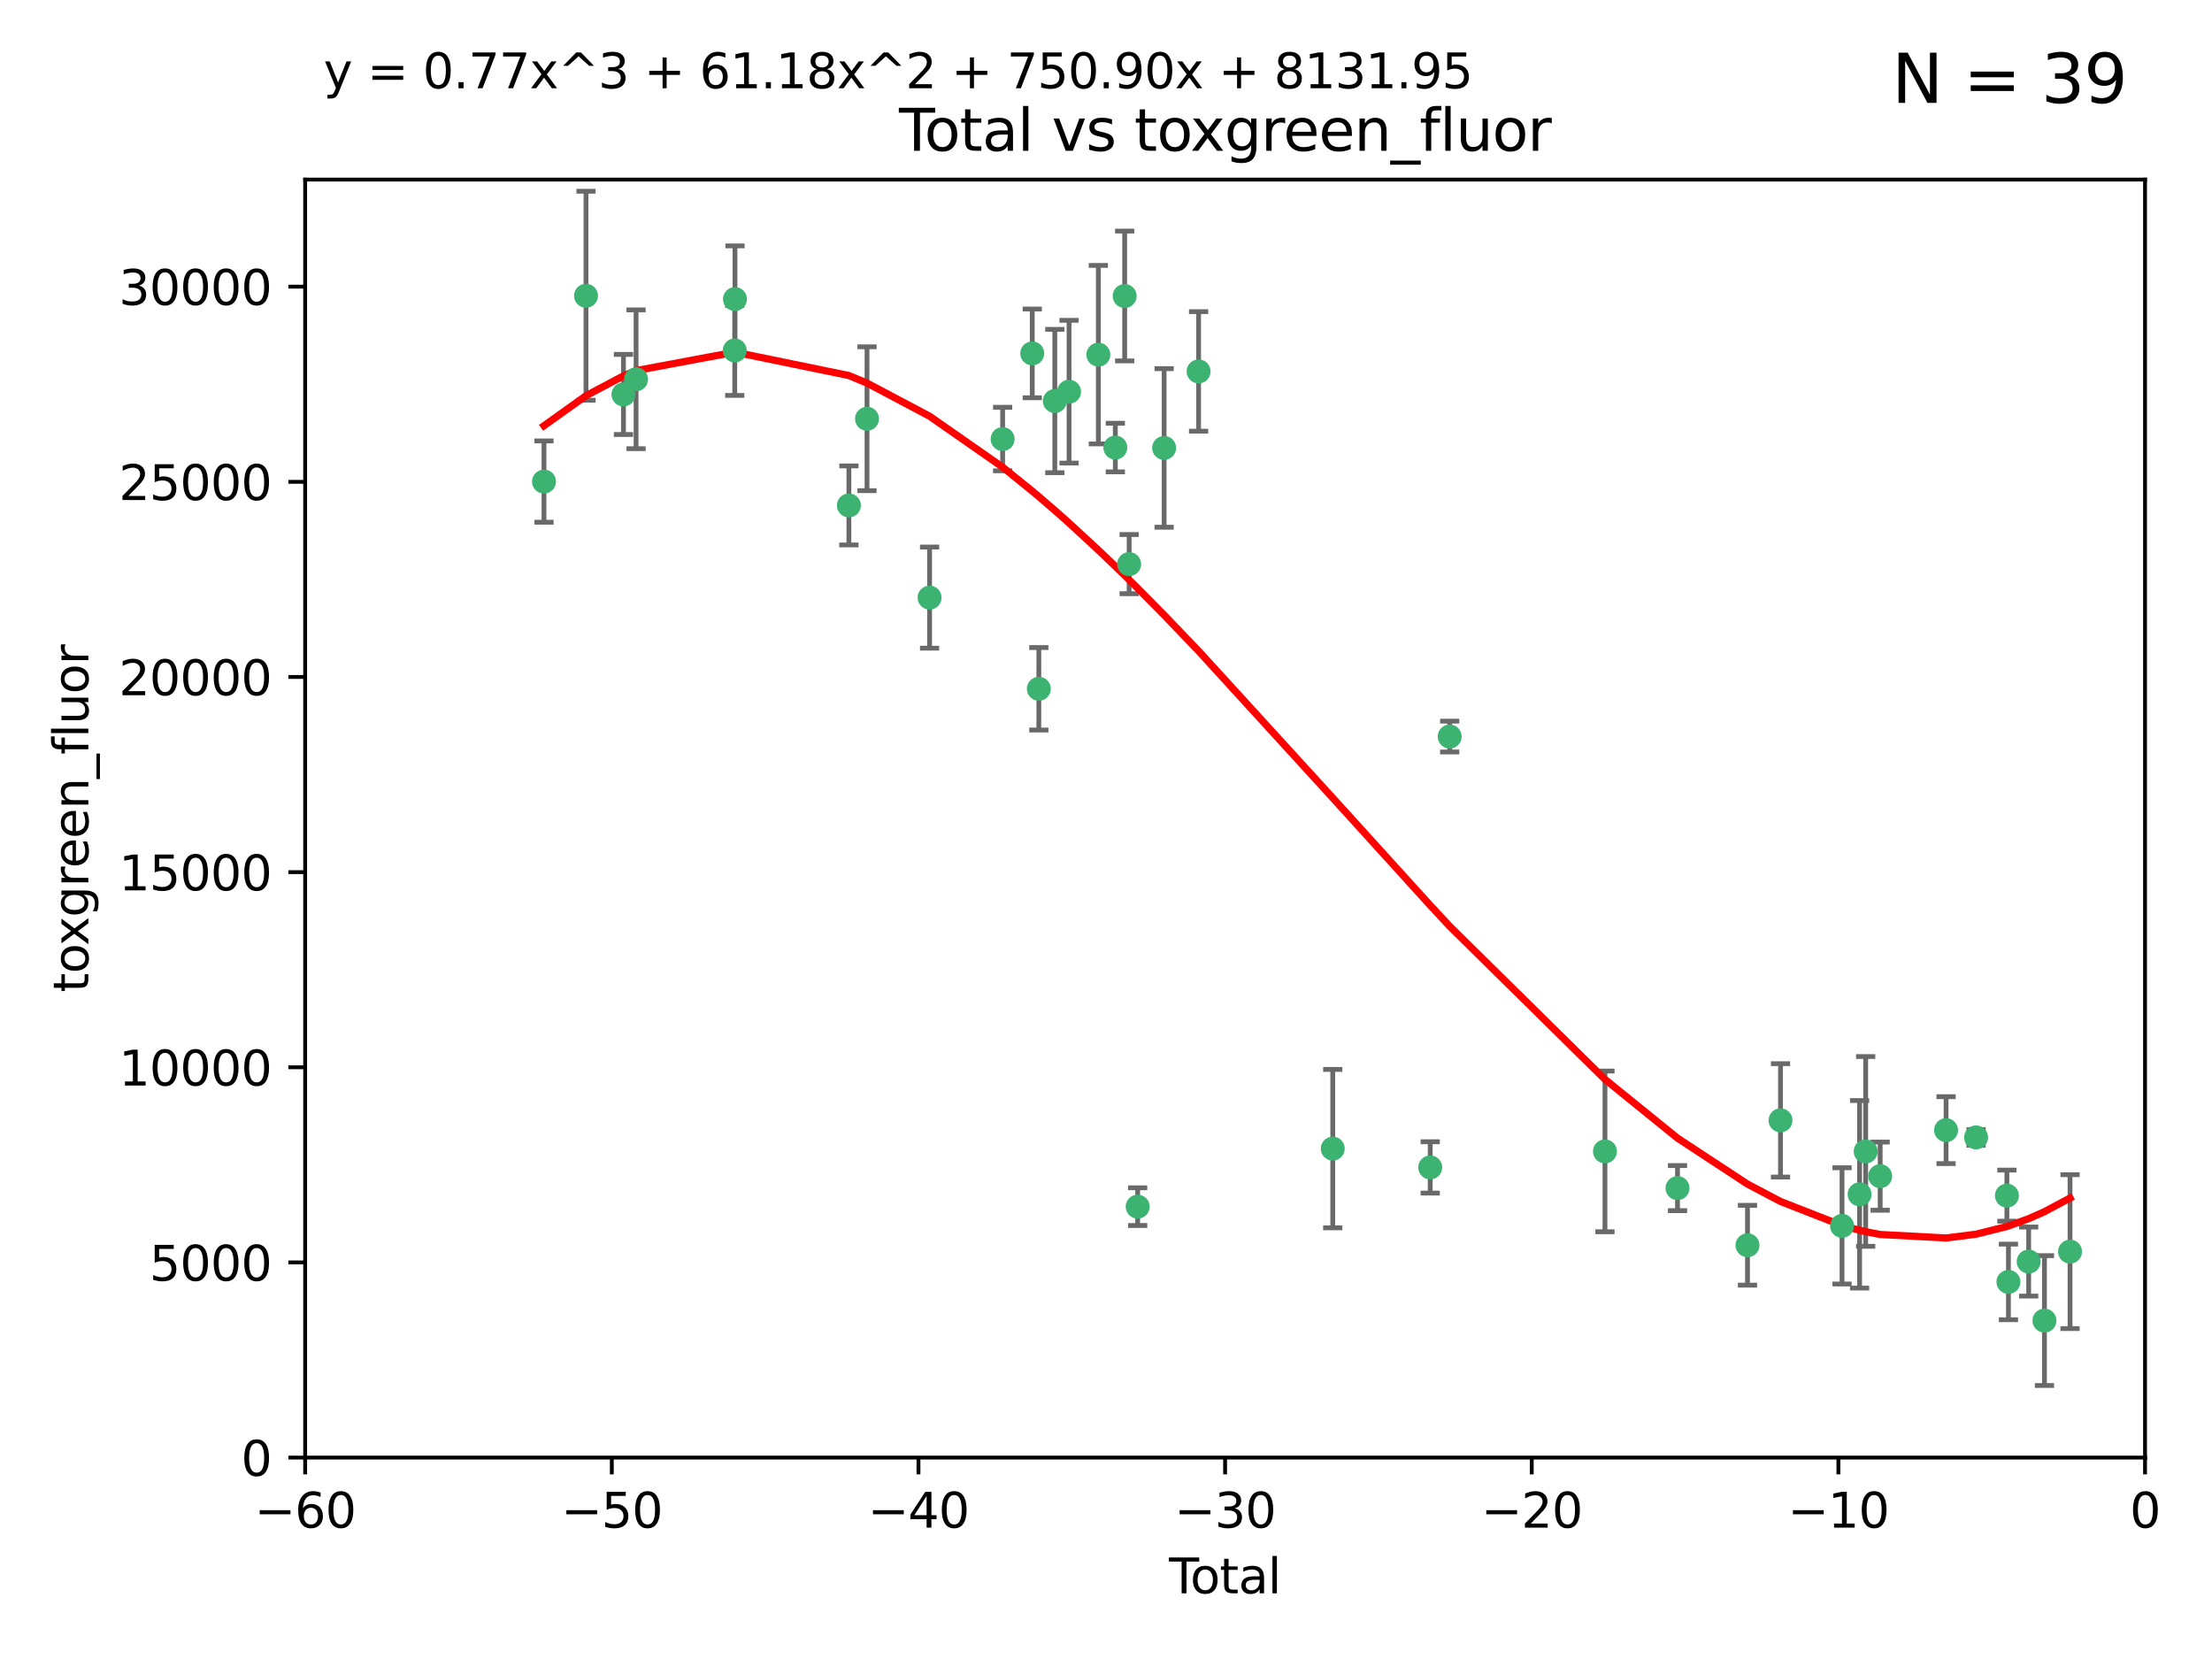 <?xml version="1.0" encoding="utf-8" standalone="no"?>
<!DOCTYPE svg PUBLIC "-//W3C//DTD SVG 1.1//EN"
  "http://www.w3.org/Graphics/SVG/1.1/DTD/svg11.dtd">
<svg xmlns:xlink="http://www.w3.org/1999/xlink" width="460.8pt" height="345.6pt" viewBox="0 0 460.8 345.6" xmlns="http://www.w3.org/2000/svg" version="1.1">
 <defs>
  <style type="text/css">*{stroke-linejoin: round; stroke-linecap: butt}</style>
 </defs>
 <g id="figure_1">
  <g id="patch_1">
   <path d="M 0 345.6 
L 460.8 345.6 
L 460.8 0 
L 0 0 
z
" style="fill: #ffffff"/>
  </g>
  <g id="axes_1">
   <g id="patch_2">
    <path d="M 63.571 303.64 
L 446.85 303.64 
L 446.85 37.411 
L 63.571 37.411 
z
" style="fill: #ffffff"/>
   </g>
   <g id="PathCollection_1">
    <defs>
     <path id="m81f02b45db" d="M 0 1.118 
C 0.297 1.118 0.581 1 0.791 0.791 
C 1 0.581 1.118 0.297 1.118 0 
C 1.118 -0.297 1 -0.581 0.791 -0.791 
C 0.581 -1 0.297 -1.118 0 -1.118 
C -0.297 -1.118 -0.581 -1 -0.791 -0.791 
C -1 -0.581 -1.118 -0.297 -1.118 0 
C -1.118 0.297 -1 0.581 -0.791 0.791 
C -0.581 1 -0.297 1.118 0 1.118 
z
" style="stroke: #3cb371"/>
    </defs>
    <g clip-path="url(#p4274ecc09b)">
     <use xlink:href="#m81f02b45db" x="113.324" y="100.319" style="fill: #3cb371; stroke: #3cb371"/>
     <use xlink:href="#m81f02b45db" x="122.075" y="61.614" style="fill: #3cb371; stroke: #3cb371"/>
     <use xlink:href="#m81f02b45db" x="129.877" y="82.171" style="fill: #3cb371; stroke: #3cb371"/>
     <use xlink:href="#m81f02b45db" x="132.505" y="79.013" style="fill: #3cb371; stroke: #3cb371"/>
     <use xlink:href="#m81f02b45db" x="153.06" y="73.004" style="fill: #3cb371; stroke: #3cb371"/>
     <use xlink:href="#m81f02b45db" x="153.109" y="62.3" style="fill: #3cb371; stroke: #3cb371"/>
     <use xlink:href="#m81f02b45db" x="176.84" y="105.288" style="fill: #3cb371; stroke: #3cb371"/>
     <use xlink:href="#m81f02b45db" x="180.613" y="87.233" style="fill: #3cb371; stroke: #3cb371"/>
     <use xlink:href="#m81f02b45db" x="193.65" y="124.496" style="fill: #3cb371; stroke: #3cb371"/>
     <use xlink:href="#m81f02b45db" x="208.867" y="91.463" style="fill: #3cb371; stroke: #3cb371"/>
     <use xlink:href="#m81f02b45db" x="215.034" y="73.617" style="fill: #3cb371; stroke: #3cb371"/>
     <use xlink:href="#m81f02b45db" x="216.408" y="143.488" style="fill: #3cb371; stroke: #3cb371"/>
     <use xlink:href="#m81f02b45db" x="219.736" y="83.54" style="fill: #3cb371; stroke: #3cb371"/>
     <use xlink:href="#m81f02b45db" x="222.705" y="81.601" style="fill: #3cb371; stroke: #3cb371"/>
     <use xlink:href="#m81f02b45db" x="228.807" y="73.883" style="fill: #3cb371; stroke: #3cb371"/>
     <use xlink:href="#m81f02b45db" x="232.345" y="93.237" style="fill: #3cb371; stroke: #3cb371"/>
     <use xlink:href="#m81f02b45db" x="234.291" y="61.664" style="fill: #3cb371; stroke: #3cb371"/>
     <use xlink:href="#m81f02b45db" x="235.222" y="117.515" style="fill: #3cb371; stroke: #3cb371"/>
     <use xlink:href="#m81f02b45db" x="236.998" y="251.367" style="fill: #3cb371; stroke: #3cb371"/>
     <use xlink:href="#m81f02b45db" x="242.509" y="93.316" style="fill: #3cb371; stroke: #3cb371"/>
     <use xlink:href="#m81f02b45db" x="249.689" y="77.373" style="fill: #3cb371; stroke: #3cb371"/>
     <use xlink:href="#m81f02b45db" x="277.635" y="239.279" style="fill: #3cb371; stroke: #3cb371"/>
     <use xlink:href="#m81f02b45db" x="297.94" y="243.195" style="fill: #3cb371; stroke: #3cb371"/>
     <use xlink:href="#m81f02b45db" x="301.998" y="153.437" style="fill: #3cb371; stroke: #3cb371"/>
     <use xlink:href="#m81f02b45db" x="334.342" y="239.858" style="fill: #3cb371; stroke: #3cb371"/>
     <use xlink:href="#m81f02b45db" x="349.456" y="247.505" style="fill: #3cb371; stroke: #3cb371"/>
     <use xlink:href="#m81f02b45db" x="364.037" y="259.404" style="fill: #3cb371; stroke: #3cb371"/>
     <use xlink:href="#m81f02b45db" x="370.913" y="233.39" style="fill: #3cb371; stroke: #3cb371"/>
     <use xlink:href="#m81f02b45db" x="383.73" y="255.371" style="fill: #3cb371; stroke: #3cb371"/>
     <use xlink:href="#m81f02b45db" x="387.387" y="248.797" style="fill: #3cb371; stroke: #3cb371"/>
     <use xlink:href="#m81f02b45db" x="388.656" y="239.862" style="fill: #3cb371; stroke: #3cb371"/>
     <use xlink:href="#m81f02b45db" x="391.674" y="245.014" style="fill: #3cb371; stroke: #3cb371"/>
     <use xlink:href="#m81f02b45db" x="405.4" y="235.431" style="fill: #3cb371; stroke: #3cb371"/>
     <use xlink:href="#m81f02b45db" x="411.653" y="236.943" style="fill: #3cb371; stroke: #3cb371"/>
     <use xlink:href="#m81f02b45db" x="418.073" y="249.072" style="fill: #3cb371; stroke: #3cb371"/>
     <use xlink:href="#m81f02b45db" x="418.393" y="267.05" style="fill: #3cb371; stroke: #3cb371"/>
     <use xlink:href="#m81f02b45db" x="422.61" y="262.805" style="fill: #3cb371; stroke: #3cb371"/>
     <use xlink:href="#m81f02b45db" x="425.895" y="275.102" style="fill: #3cb371; stroke: #3cb371"/>
     <use xlink:href="#m81f02b45db" x="431.226" y="260.738" style="fill: #3cb371; stroke: #3cb371"/>
    </g>
   </g>
   <g id="matplotlib.axis_1">
    <g id="xtick_1">
     <g id="line2d_1">
      <defs>
       <path id="mc0eb355a80" d="M 0 0 
L 0 3.5 
" style="stroke: #000000; stroke-width: 0.8"/>
      </defs>
      <g>
       <use xlink:href="#mc0eb355a80" x="63.571" y="303.64" style="stroke: #000000; stroke-width: 0.8"/>
      </g>
     </g>
     <g id="text_1">
      <!-- −60 -->
      <g transform="translate(53.019 318.238)scale(0.1 -0.1)">
       <defs>
        <path id="DejaVuSans-2212" d="M 678 2272 
L 4684 2272 
L 4684 1741 
L 678 1741 
L 678 2272 
z
" transform="scale(0.016)"/>
        <path id="DejaVuSans-36" d="M 2113 2584 
Q 1688 2584 1439 2293 
Q 1191 2003 1191 1497 
Q 1191 994 1439 701 
Q 1688 409 2113 409 
Q 2538 409 2786 701 
Q 3034 994 3034 1497 
Q 3034 2003 2786 2293 
Q 2538 2584 2113 2584 
z
M 3366 4563 
L 3366 3988 
Q 3128 4100 2886 4159 
Q 2644 4219 2406 4219 
Q 1781 4219 1451 3797 
Q 1122 3375 1075 2522 
Q 1259 2794 1537 2939 
Q 1816 3084 2150 3084 
Q 2853 3084 3261 2657 
Q 3669 2231 3669 1497 
Q 3669 778 3244 343 
Q 2819 -91 2113 -91 
Q 1303 -91 875 529 
Q 447 1150 447 2328 
Q 447 3434 972 4092 
Q 1497 4750 2381 4750 
Q 2619 4750 2861 4703 
Q 3103 4656 3366 4563 
z
" transform="scale(0.016)"/>
        <path id="DejaVuSans-30" d="M 2034 4250 
Q 1547 4250 1301 3770 
Q 1056 3291 1056 2328 
Q 1056 1369 1301 889 
Q 1547 409 2034 409 
Q 2525 409 2770 889 
Q 3016 1369 3016 2328 
Q 3016 3291 2770 3770 
Q 2525 4250 2034 4250 
z
M 2034 4750 
Q 2819 4750 3233 4129 
Q 3647 3509 3647 2328 
Q 3647 1150 3233 529 
Q 2819 -91 2034 -91 
Q 1250 -91 836 529 
Q 422 1150 422 2328 
Q 422 3509 836 4129 
Q 1250 4750 2034 4750 
z
" transform="scale(0.016)"/>
       </defs>
       <use xlink:href="#DejaVuSans-2212"/>
       <use xlink:href="#DejaVuSans-36" x="83.789"/>
       <use xlink:href="#DejaVuSans-30" x="147.412"/>
      </g>
     </g>
    </g>
    <g id="xtick_2">
     <g id="line2d_2">
      <g>
       <use xlink:href="#mc0eb355a80" x="127.451" y="303.64" style="stroke: #000000; stroke-width: 0.8"/>
      </g>
     </g>
     <g id="text_2">
      <!-- −50 -->
      <g transform="translate(116.899 318.238)scale(0.1 -0.1)">
       <defs>
        <path id="DejaVuSans-35" d="M 691 4666 
L 3169 4666 
L 3169 4134 
L 1269 4134 
L 1269 2991 
Q 1406 3038 1543 3061 
Q 1681 3084 1819 3084 
Q 2600 3084 3056 2656 
Q 3513 2228 3513 1497 
Q 3513 744 3044 326 
Q 2575 -91 1722 -91 
Q 1428 -91 1123 -41 
Q 819 9 494 109 
L 494 744 
Q 775 591 1075 516 
Q 1375 441 1709 441 
Q 2250 441 2565 725 
Q 2881 1009 2881 1497 
Q 2881 1984 2565 2268 
Q 2250 2553 1709 2553 
Q 1456 2553 1204 2497 
Q 953 2441 691 2322 
L 691 4666 
z
" transform="scale(0.016)"/>
       </defs>
       <use xlink:href="#DejaVuSans-2212"/>
       <use xlink:href="#DejaVuSans-35" x="83.789"/>
       <use xlink:href="#DejaVuSans-30" x="147.412"/>
      </g>
     </g>
    </g>
    <g id="xtick_3">
     <g id="line2d_3">
      <g>
       <use xlink:href="#mc0eb355a80" x="191.331" y="303.64" style="stroke: #000000; stroke-width: 0.8"/>
      </g>
     </g>
     <g id="text_3">
      <!-- −40 -->
      <g transform="translate(180.778 318.238)scale(0.1 -0.1)">
       <defs>
        <path id="DejaVuSans-34" d="M 2419 4116 
L 825 1625 
L 2419 1625 
L 2419 4116 
z
M 2253 4666 
L 3047 4666 
L 3047 1625 
L 3713 1625 
L 3713 1100 
L 3047 1100 
L 3047 0 
L 2419 0 
L 2419 1100 
L 313 1100 
L 313 1709 
L 2253 4666 
z
" transform="scale(0.016)"/>
       </defs>
       <use xlink:href="#DejaVuSans-2212"/>
       <use xlink:href="#DejaVuSans-34" x="83.789"/>
       <use xlink:href="#DejaVuSans-30" x="147.412"/>
      </g>
     </g>
    </g>
    <g id="xtick_4">
     <g id="line2d_4">
      <g>
       <use xlink:href="#mc0eb355a80" x="255.211" y="303.64" style="stroke: #000000; stroke-width: 0.8"/>
      </g>
     </g>
     <g id="text_4">
      <!-- −30 -->
      <g transform="translate(244.658 318.238)scale(0.1 -0.1)">
       <defs>
        <path id="DejaVuSans-33" d="M 2597 2516 
Q 3050 2419 3304 2112 
Q 3559 1806 3559 1356 
Q 3559 666 3084 287 
Q 2609 -91 1734 -91 
Q 1441 -91 1130 -33 
Q 819 25 488 141 
L 488 750 
Q 750 597 1062 519 
Q 1375 441 1716 441 
Q 2309 441 2620 675 
Q 2931 909 2931 1356 
Q 2931 1769 2642 2001 
Q 2353 2234 1838 2234 
L 1294 2234 
L 1294 2753 
L 1863 2753 
Q 2328 2753 2575 2939 
Q 2822 3125 2822 3475 
Q 2822 3834 2567 4026 
Q 2313 4219 1838 4219 
Q 1578 4219 1281 4162 
Q 984 4106 628 3988 
L 628 4550 
Q 988 4650 1302 4700 
Q 1616 4750 1894 4750 
Q 2613 4750 3031 4423 
Q 3450 4097 3450 3541 
Q 3450 3153 3228 2886 
Q 3006 2619 2597 2516 
z
" transform="scale(0.016)"/>
       </defs>
       <use xlink:href="#DejaVuSans-2212"/>
       <use xlink:href="#DejaVuSans-33" x="83.789"/>
       <use xlink:href="#DejaVuSans-30" x="147.412"/>
      </g>
     </g>
    </g>
    <g id="xtick_5">
     <g id="line2d_5">
      <g>
       <use xlink:href="#mc0eb355a80" x="319.09" y="303.64" style="stroke: #000000; stroke-width: 0.8"/>
      </g>
     </g>
     <g id="text_5">
      <!-- −20 -->
      <g transform="translate(308.538 318.238)scale(0.1 -0.1)">
       <defs>
        <path id="DejaVuSans-32" d="M 1228 531 
L 3431 531 
L 3431 0 
L 469 0 
L 469 531 
Q 828 903 1448 1529 
Q 2069 2156 2228 2338 
Q 2531 2678 2651 2914 
Q 2772 3150 2772 3378 
Q 2772 3750 2511 3984 
Q 2250 4219 1831 4219 
Q 1534 4219 1204 4116 
Q 875 4013 500 3803 
L 500 4441 
Q 881 4594 1212 4672 
Q 1544 4750 1819 4750 
Q 2544 4750 2975 4387 
Q 3406 4025 3406 3419 
Q 3406 3131 3298 2873 
Q 3191 2616 2906 2266 
Q 2828 2175 2409 1742 
Q 1991 1309 1228 531 
z
" transform="scale(0.016)"/>
       </defs>
       <use xlink:href="#DejaVuSans-2212"/>
       <use xlink:href="#DejaVuSans-32" x="83.789"/>
       <use xlink:href="#DejaVuSans-30" x="147.412"/>
      </g>
     </g>
    </g>
    <g id="xtick_6">
     <g id="line2d_6">
      <g>
       <use xlink:href="#mc0eb355a80" x="382.97" y="303.64" style="stroke: #000000; stroke-width: 0.8"/>
      </g>
     </g>
     <g id="text_6">
      <!-- −10 -->
      <g transform="translate(372.418 318.238)scale(0.1 -0.1)">
       <defs>
        <path id="DejaVuSans-31" d="M 794 531 
L 1825 531 
L 1825 4091 
L 703 3866 
L 703 4441 
L 1819 4666 
L 2450 4666 
L 2450 531 
L 3481 531 
L 3481 0 
L 794 0 
L 794 531 
z
" transform="scale(0.016)"/>
       </defs>
       <use xlink:href="#DejaVuSans-2212"/>
       <use xlink:href="#DejaVuSans-31" x="83.789"/>
       <use xlink:href="#DejaVuSans-30" x="147.412"/>
      </g>
     </g>
    </g>
    <g id="xtick_7">
     <g id="line2d_7">
      <g>
       <use xlink:href="#mc0eb355a80" x="446.85" y="303.64" style="stroke: #000000; stroke-width: 0.8"/>
      </g>
     </g>
     <g id="text_7">
      <!-- 0 -->
      <g transform="translate(443.669 318.238)scale(0.1 -0.1)">
       <use xlink:href="#DejaVuSans-30"/>
      </g>
     </g>
    </g>
    <g id="text_8">
     <!-- Total -->
     <g transform="translate(243.534 331.917)scale(0.1 -0.1)">
      <defs>
       <path id="DejaVuSans-54" d="M -19 4666 
L 3928 4666 
L 3928 4134 
L 2272 4134 
L 2272 0 
L 1638 0 
L 1638 4134 
L -19 4134 
L -19 4666 
z
" transform="scale(0.016)"/>
       <path id="DejaVuSans-6f" d="M 1959 3097 
Q 1497 3097 1228 2736 
Q 959 2375 959 1747 
Q 959 1119 1226 758 
Q 1494 397 1959 397 
Q 2419 397 2687 759 
Q 2956 1122 2956 1747 
Q 2956 2369 2687 2733 
Q 2419 3097 1959 3097 
z
M 1959 3584 
Q 2709 3584 3137 3096 
Q 3566 2609 3566 1747 
Q 3566 888 3137 398 
Q 2709 -91 1959 -91 
Q 1206 -91 779 398 
Q 353 888 353 1747 
Q 353 2609 779 3096 
Q 1206 3584 1959 3584 
z
" transform="scale(0.016)"/>
       <path id="DejaVuSans-74" d="M 1172 4494 
L 1172 3500 
L 2356 3500 
L 2356 3053 
L 1172 3053 
L 1172 1153 
Q 1172 725 1289 603 
Q 1406 481 1766 481 
L 2356 481 
L 2356 0 
L 1766 0 
Q 1100 0 847 248 
Q 594 497 594 1153 
L 594 3053 
L 172 3053 
L 172 3500 
L 594 3500 
L 594 4494 
L 1172 4494 
z
" transform="scale(0.016)"/>
       <path id="DejaVuSans-61" d="M 2194 1759 
Q 1497 1759 1228 1600 
Q 959 1441 959 1056 
Q 959 750 1161 570 
Q 1363 391 1709 391 
Q 2188 391 2477 730 
Q 2766 1069 2766 1631 
L 2766 1759 
L 2194 1759 
z
M 3341 1997 
L 3341 0 
L 2766 0 
L 2766 531 
Q 2569 213 2275 61 
Q 1981 -91 1556 -91 
Q 1019 -91 701 211 
Q 384 513 384 1019 
Q 384 1609 779 1909 
Q 1175 2209 1959 2209 
L 2766 2209 
L 2766 2266 
Q 2766 2663 2505 2880 
Q 2244 3097 1772 3097 
Q 1472 3097 1187 3025 
Q 903 2953 641 2809 
L 641 3341 
Q 956 3463 1253 3523 
Q 1550 3584 1831 3584 
Q 2591 3584 2966 3190 
Q 3341 2797 3341 1997 
z
" transform="scale(0.016)"/>
       <path id="DejaVuSans-6c" d="M 603 4863 
L 1178 4863 
L 1178 0 
L 603 0 
L 603 4863 
z
" transform="scale(0.016)"/>
      </defs>
      <use xlink:href="#DejaVuSans-54"/>
      <use xlink:href="#DejaVuSans-6f" x="44.084"/>
      <use xlink:href="#DejaVuSans-74" x="105.266"/>
      <use xlink:href="#DejaVuSans-61" x="144.475"/>
      <use xlink:href="#DejaVuSans-6c" x="205.754"/>
     </g>
    </g>
   </g>
   <g id="matplotlib.axis_2">
    <g id="ytick_1">
     <g id="line2d_8">
      <defs>
       <path id="md6890ce917" d="M 0 0 
L -3.5 0 
" style="stroke: #000000; stroke-width: 0.8"/>
      </defs>
      <g>
       <use xlink:href="#md6890ce917" x="63.571" y="303.64" style="stroke: #000000; stroke-width: 0.8"/>
      </g>
     </g>
     <g id="text_9">
      <!-- 0 -->
      <g transform="translate(50.209 307.439)scale(0.1 -0.1)">
       <use xlink:href="#DejaVuSans-30"/>
      </g>
     </g>
    </g>
    <g id="ytick_2">
     <g id="line2d_9">
      <g>
       <use xlink:href="#md6890ce917" x="63.571" y="262.986" style="stroke: #000000; stroke-width: 0.8"/>
      </g>
     </g>
     <g id="text_10">
      <!-- 5000 -->
      <g transform="translate(31.121 266.786)scale(0.1 -0.1)">
       <use xlink:href="#DejaVuSans-35"/>
       <use xlink:href="#DejaVuSans-30" x="63.623"/>
       <use xlink:href="#DejaVuSans-30" x="127.246"/>
       <use xlink:href="#DejaVuSans-30" x="190.869"/>
      </g>
     </g>
    </g>
    <g id="ytick_3">
     <g id="line2d_10">
      <g>
       <use xlink:href="#md6890ce917" x="63.571" y="222.333" style="stroke: #000000; stroke-width: 0.8"/>
      </g>
     </g>
     <g id="text_11">
      <!-- 10000 -->
      <g transform="translate(24.759 226.132)scale(0.1 -0.1)">
       <use xlink:href="#DejaVuSans-31"/>
       <use xlink:href="#DejaVuSans-30" x="63.623"/>
       <use xlink:href="#DejaVuSans-30" x="127.246"/>
       <use xlink:href="#DejaVuSans-30" x="190.869"/>
       <use xlink:href="#DejaVuSans-30" x="254.492"/>
      </g>
     </g>
    </g>
    <g id="ytick_4">
     <g id="line2d_11">
      <g>
       <use xlink:href="#md6890ce917" x="63.571" y="181.679" style="stroke: #000000; stroke-width: 0.8"/>
      </g>
     </g>
     <g id="text_12">
      <!-- 15000 -->
      <g transform="translate(24.759 185.478)scale(0.1 -0.1)">
       <use xlink:href="#DejaVuSans-31"/>
       <use xlink:href="#DejaVuSans-35" x="63.623"/>
       <use xlink:href="#DejaVuSans-30" x="127.246"/>
       <use xlink:href="#DejaVuSans-30" x="190.869"/>
       <use xlink:href="#DejaVuSans-30" x="254.492"/>
      </g>
     </g>
    </g>
    <g id="ytick_5">
     <g id="line2d_12">
      <g>
       <use xlink:href="#md6890ce917" x="63.571" y="141.026" style="stroke: #000000; stroke-width: 0.8"/>
      </g>
     </g>
     <g id="text_13">
      <!-- 20000 -->
      <g transform="translate(24.759 144.825)scale(0.1 -0.1)">
       <use xlink:href="#DejaVuSans-32"/>
       <use xlink:href="#DejaVuSans-30" x="63.623"/>
       <use xlink:href="#DejaVuSans-30" x="127.246"/>
       <use xlink:href="#DejaVuSans-30" x="190.869"/>
       <use xlink:href="#DejaVuSans-30" x="254.492"/>
      </g>
     </g>
    </g>
    <g id="ytick_6">
     <g id="line2d_13">
      <g>
       <use xlink:href="#md6890ce917" x="63.571" y="100.372" style="stroke: #000000; stroke-width: 0.8"/>
      </g>
     </g>
     <g id="text_14">
      <!-- 25000 -->
      <g transform="translate(24.759 104.171)scale(0.1 -0.1)">
       <use xlink:href="#DejaVuSans-32"/>
       <use xlink:href="#DejaVuSans-35" x="63.623"/>
       <use xlink:href="#DejaVuSans-30" x="127.246"/>
       <use xlink:href="#DejaVuSans-30" x="190.869"/>
       <use xlink:href="#DejaVuSans-30" x="254.492"/>
      </g>
     </g>
    </g>
    <g id="ytick_7">
     <g id="line2d_14">
      <g>
       <use xlink:href="#md6890ce917" x="63.571" y="59.718" style="stroke: #000000; stroke-width: 0.8"/>
      </g>
     </g>
     <g id="text_15">
      <!-- 30000 -->
      <g transform="translate(24.759 63.518)scale(0.1 -0.1)">
       <use xlink:href="#DejaVuSans-33"/>
       <use xlink:href="#DejaVuSans-30" x="63.623"/>
       <use xlink:href="#DejaVuSans-30" x="127.246"/>
       <use xlink:href="#DejaVuSans-30" x="190.869"/>
       <use xlink:href="#DejaVuSans-30" x="254.492"/>
      </g>
     </g>
    </g>
    <g id="text_16">
     <!-- toxgreen_fluor -->
     <g transform="translate(18.401 206.72)rotate(-90)scale(0.1 -0.1)">
      <defs>
       <path id="DejaVuSans-78" d="M 3513 3500 
L 2247 1797 
L 3578 0 
L 2900 0 
L 1881 1375 
L 863 0 
L 184 0 
L 1544 1831 
L 300 3500 
L 978 3500 
L 1906 2253 
L 2834 3500 
L 3513 3500 
z
" transform="scale(0.016)"/>
       <path id="DejaVuSans-67" d="M 2906 1791 
Q 2906 2416 2648 2759 
Q 2391 3103 1925 3103 
Q 1463 3103 1205 2759 
Q 947 2416 947 1791 
Q 947 1169 1205 825 
Q 1463 481 1925 481 
Q 2391 481 2648 825 
Q 2906 1169 2906 1791 
z
M 3481 434 
Q 3481 -459 3084 -895 
Q 2688 -1331 1869 -1331 
Q 1566 -1331 1297 -1286 
Q 1028 -1241 775 -1147 
L 775 -588 
Q 1028 -725 1275 -790 
Q 1522 -856 1778 -856 
Q 2344 -856 2625 -561 
Q 2906 -266 2906 331 
L 2906 616 
Q 2728 306 2450 153 
Q 2172 0 1784 0 
Q 1141 0 747 490 
Q 353 981 353 1791 
Q 353 2603 747 3093 
Q 1141 3584 1784 3584 
Q 2172 3584 2450 3431 
Q 2728 3278 2906 2969 
L 2906 3500 
L 3481 3500 
L 3481 434 
z
" transform="scale(0.016)"/>
       <path id="DejaVuSans-72" d="M 2631 2963 
Q 2534 3019 2420 3045 
Q 2306 3072 2169 3072 
Q 1681 3072 1420 2755 
Q 1159 2438 1159 1844 
L 1159 0 
L 581 0 
L 581 3500 
L 1159 3500 
L 1159 2956 
Q 1341 3275 1631 3429 
Q 1922 3584 2338 3584 
Q 2397 3584 2469 3576 
Q 2541 3569 2628 3553 
L 2631 2963 
z
" transform="scale(0.016)"/>
       <path id="DejaVuSans-65" d="M 3597 1894 
L 3597 1613 
L 953 1613 
Q 991 1019 1311 708 
Q 1631 397 2203 397 
Q 2534 397 2845 478 
Q 3156 559 3463 722 
L 3463 178 
Q 3153 47 2828 -22 
Q 2503 -91 2169 -91 
Q 1331 -91 842 396 
Q 353 884 353 1716 
Q 353 2575 817 3079 
Q 1281 3584 2069 3584 
Q 2775 3584 3186 3129 
Q 3597 2675 3597 1894 
z
M 3022 2063 
Q 3016 2534 2758 2815 
Q 2500 3097 2075 3097 
Q 1594 3097 1305 2825 
Q 1016 2553 972 2059 
L 3022 2063 
z
" transform="scale(0.016)"/>
       <path id="DejaVuSans-6e" d="M 3513 2113 
L 3513 0 
L 2938 0 
L 2938 2094 
Q 2938 2591 2744 2837 
Q 2550 3084 2163 3084 
Q 1697 3084 1428 2787 
Q 1159 2491 1159 1978 
L 1159 0 
L 581 0 
L 581 3500 
L 1159 3500 
L 1159 2956 
Q 1366 3272 1645 3428 
Q 1925 3584 2291 3584 
Q 2894 3584 3203 3211 
Q 3513 2838 3513 2113 
z
" transform="scale(0.016)"/>
       <path id="DejaVuSans-5f" d="M 3263 -1063 
L 3263 -1509 
L -63 -1509 
L -63 -1063 
L 3263 -1063 
z
" transform="scale(0.016)"/>
       <path id="DejaVuSans-66" d="M 2375 4863 
L 2375 4384 
L 1825 4384 
Q 1516 4384 1395 4259 
Q 1275 4134 1275 3809 
L 1275 3500 
L 2222 3500 
L 2222 3053 
L 1275 3053 
L 1275 0 
L 697 0 
L 697 3053 
L 147 3053 
L 147 3500 
L 697 3500 
L 697 3744 
Q 697 4328 969 4595 
Q 1241 4863 1831 4863 
L 2375 4863 
z
" transform="scale(0.016)"/>
       <path id="DejaVuSans-75" d="M 544 1381 
L 544 3500 
L 1119 3500 
L 1119 1403 
Q 1119 906 1312 657 
Q 1506 409 1894 409 
Q 2359 409 2629 706 
Q 2900 1003 2900 1516 
L 2900 3500 
L 3475 3500 
L 3475 0 
L 2900 0 
L 2900 538 
Q 2691 219 2414 64 
Q 2138 -91 1772 -91 
Q 1169 -91 856 284 
Q 544 659 544 1381 
z
M 1991 3584 
L 1991 3584 
z
" transform="scale(0.016)"/>
      </defs>
      <use xlink:href="#DejaVuSans-74"/>
      <use xlink:href="#DejaVuSans-6f" x="39.209"/>
      <use xlink:href="#DejaVuSans-78" x="97.266"/>
      <use xlink:href="#DejaVuSans-67" x="156.445"/>
      <use xlink:href="#DejaVuSans-72" x="219.922"/>
      <use xlink:href="#DejaVuSans-65" x="258.785"/>
      <use xlink:href="#DejaVuSans-65" x="320.309"/>
      <use xlink:href="#DejaVuSans-6e" x="381.832"/>
      <use xlink:href="#DejaVuSans-5f" x="445.211"/>
      <use xlink:href="#DejaVuSans-66" x="495.211"/>
      <use xlink:href="#DejaVuSans-6c" x="530.416"/>
      <use xlink:href="#DejaVuSans-75" x="558.199"/>
      <use xlink:href="#DejaVuSans-6f" x="621.578"/>
      <use xlink:href="#DejaVuSans-72" x="682.76"/>
     </g>
    </g>
   </g>
   <g id="LineCollection_1">
    <path d="M 113.324 108.787 
L 113.324 91.852 
" clip-path="url(#p4274ecc09b)" style="fill: none; stroke: #696969"/>
    <path d="M 122.075 83.38 
L 122.075 39.848 
" clip-path="url(#p4274ecc09b)" style="fill: none; stroke: #696969"/>
    <path d="M 129.877 90.514 
L 129.877 73.828 
" clip-path="url(#p4274ecc09b)" style="fill: none; stroke: #696969"/>
    <path d="M 132.505 93.467 
L 132.505 64.559 
" clip-path="url(#p4274ecc09b)" style="fill: none; stroke: #696969"/>
    <path d="M 153.06 82.377 
L 153.06 63.632 
" clip-path="url(#p4274ecc09b)" style="fill: none; stroke: #696969"/>
    <path d="M 153.109 73.378 
L 153.109 51.222 
" clip-path="url(#p4274ecc09b)" style="fill: none; stroke: #696969"/>
    <path d="M 176.84 113.522 
L 176.84 97.054 
" clip-path="url(#p4274ecc09b)" style="fill: none; stroke: #696969"/>
    <path d="M 180.613 102.217 
L 180.613 72.249 
" clip-path="url(#p4274ecc09b)" style="fill: none; stroke: #696969"/>
    <path d="M 193.65 135.03 
L 193.65 113.961 
" clip-path="url(#p4274ecc09b)" style="fill: none; stroke: #696969"/>
    <path d="M 208.867 98.075 
L 208.867 84.85 
" clip-path="url(#p4274ecc09b)" style="fill: none; stroke: #696969"/>
    <path d="M 215.034 82.862 
L 215.034 64.371 
" clip-path="url(#p4274ecc09b)" style="fill: none; stroke: #696969"/>
    <path d="M 216.408 152.078 
L 216.408 134.898 
" clip-path="url(#p4274ecc09b)" style="fill: none; stroke: #696969"/>
    <path d="M 219.736 98.468 
L 219.736 68.613 
" clip-path="url(#p4274ecc09b)" style="fill: none; stroke: #696969"/>
    <path d="M 222.705 96.47 
L 222.705 66.732 
" clip-path="url(#p4274ecc09b)" style="fill: none; stroke: #696969"/>
    <path d="M 228.807 92.474 
L 228.807 55.291 
" clip-path="url(#p4274ecc09b)" style="fill: none; stroke: #696969"/>
    <path d="M 232.345 98.3 
L 232.345 88.175 
" clip-path="url(#p4274ecc09b)" style="fill: none; stroke: #696969"/>
    <path d="M 234.291 75.185 
L 234.291 48.142 
" clip-path="url(#p4274ecc09b)" style="fill: none; stroke: #696969"/>
    <path d="M 235.222 123.677 
L 235.222 111.354 
" clip-path="url(#p4274ecc09b)" style="fill: none; stroke: #696969"/>
    <path d="M 236.998 255.294 
L 236.998 247.44 
" clip-path="url(#p4274ecc09b)" style="fill: none; stroke: #696969"/>
    <path d="M 242.509 109.832 
L 242.509 76.799 
" clip-path="url(#p4274ecc09b)" style="fill: none; stroke: #696969"/>
    <path d="M 249.689 89.821 
L 249.689 64.926 
" clip-path="url(#p4274ecc09b)" style="fill: none; stroke: #696969"/>
    <path d="M 277.635 255.778 
L 277.635 222.78 
" clip-path="url(#p4274ecc09b)" style="fill: none; stroke: #696969"/>
    <path d="M 297.94 248.545 
L 297.94 237.845 
" clip-path="url(#p4274ecc09b)" style="fill: none; stroke: #696969"/>
    <path d="M 301.998 156.651 
L 301.998 150.223 
" clip-path="url(#p4274ecc09b)" style="fill: none; stroke: #696969"/>
    <path d="M 334.342 256.597 
L 334.342 223.118 
" clip-path="url(#p4274ecc09b)" style="fill: none; stroke: #696969"/>
    <path d="M 349.456 252.2 
L 349.456 242.809 
" clip-path="url(#p4274ecc09b)" style="fill: none; stroke: #696969"/>
    <path d="M 364.037 267.717 
L 364.037 251.092 
" clip-path="url(#p4274ecc09b)" style="fill: none; stroke: #696969"/>
    <path d="M 370.913 245.201 
L 370.913 221.579 
" clip-path="url(#p4274ecc09b)" style="fill: none; stroke: #696969"/>
    <path d="M 383.73 267.477 
L 383.73 243.266 
" clip-path="url(#p4274ecc09b)" style="fill: none; stroke: #696969"/>
    <path d="M 387.387 268.328 
L 387.387 229.266 
" clip-path="url(#p4274ecc09b)" style="fill: none; stroke: #696969"/>
    <path d="M 388.656 259.624 
L 388.656 220.1 
" clip-path="url(#p4274ecc09b)" style="fill: none; stroke: #696969"/>
    <path d="M 391.674 252.114 
L 391.674 237.914 
" clip-path="url(#p4274ecc09b)" style="fill: none; stroke: #696969"/>
    <path d="M 405.4 242.403 
L 405.4 228.458 
" clip-path="url(#p4274ecc09b)" style="fill: none; stroke: #696969"/>
    <path d="M 411.653 238.573 
L 411.653 235.313 
" clip-path="url(#p4274ecc09b)" style="fill: none; stroke: #696969"/>
    <path d="M 418.073 254.396 
L 418.073 243.748 
" clip-path="url(#p4274ecc09b)" style="fill: none; stroke: #696969"/>
    <path d="M 418.393 274.924 
L 418.393 259.176 
" clip-path="url(#p4274ecc09b)" style="fill: none; stroke: #696969"/>
    <path d="M 422.61 269.995 
L 422.61 255.615 
" clip-path="url(#p4274ecc09b)" style="fill: none; stroke: #696969"/>
    <path d="M 425.895 288.629 
L 425.895 261.576 
" clip-path="url(#p4274ecc09b)" style="fill: none; stroke: #696969"/>
    <path d="M 431.226 276.765 
L 431.226 244.712 
" clip-path="url(#p4274ecc09b)" style="fill: none; stroke: #696969"/>
   </g>
   <g id="line2d_15">
    <defs>
     <path id="m91981a9bab" d="M 2 0 
L -2 -0 
" style="stroke: #696969"/>
    </defs>
    <g clip-path="url(#p4274ecc09b)">
     <use xlink:href="#m91981a9bab" x="113.324" y="108.787" style="fill: #696969; stroke: #696969"/>
     <use xlink:href="#m91981a9bab" x="122.075" y="83.38" style="fill: #696969; stroke: #696969"/>
     <use xlink:href="#m91981a9bab" x="129.877" y="90.514" style="fill: #696969; stroke: #696969"/>
     <use xlink:href="#m91981a9bab" x="132.505" y="93.467" style="fill: #696969; stroke: #696969"/>
     <use xlink:href="#m91981a9bab" x="153.06" y="82.377" style="fill: #696969; stroke: #696969"/>
     <use xlink:href="#m91981a9bab" x="153.109" y="73.378" style="fill: #696969; stroke: #696969"/>
     <use xlink:href="#m91981a9bab" x="176.84" y="113.522" style="fill: #696969; stroke: #696969"/>
     <use xlink:href="#m91981a9bab" x="180.613" y="102.217" style="fill: #696969; stroke: #696969"/>
     <use xlink:href="#m91981a9bab" x="193.65" y="135.03" style="fill: #696969; stroke: #696969"/>
     <use xlink:href="#m91981a9bab" x="208.867" y="98.075" style="fill: #696969; stroke: #696969"/>
     <use xlink:href="#m91981a9bab" x="215.034" y="82.862" style="fill: #696969; stroke: #696969"/>
     <use xlink:href="#m91981a9bab" x="216.408" y="152.078" style="fill: #696969; stroke: #696969"/>
     <use xlink:href="#m91981a9bab" x="219.736" y="98.468" style="fill: #696969; stroke: #696969"/>
     <use xlink:href="#m91981a9bab" x="222.705" y="96.47" style="fill: #696969; stroke: #696969"/>
     <use xlink:href="#m91981a9bab" x="228.807" y="92.474" style="fill: #696969; stroke: #696969"/>
     <use xlink:href="#m91981a9bab" x="232.345" y="98.3" style="fill: #696969; stroke: #696969"/>
     <use xlink:href="#m91981a9bab" x="234.291" y="75.185" style="fill: #696969; stroke: #696969"/>
     <use xlink:href="#m91981a9bab" x="235.222" y="123.677" style="fill: #696969; stroke: #696969"/>
     <use xlink:href="#m91981a9bab" x="236.998" y="255.294" style="fill: #696969; stroke: #696969"/>
     <use xlink:href="#m91981a9bab" x="242.509" y="109.832" style="fill: #696969; stroke: #696969"/>
     <use xlink:href="#m91981a9bab" x="249.689" y="89.821" style="fill: #696969; stroke: #696969"/>
     <use xlink:href="#m91981a9bab" x="277.635" y="255.778" style="fill: #696969; stroke: #696969"/>
     <use xlink:href="#m91981a9bab" x="297.94" y="248.545" style="fill: #696969; stroke: #696969"/>
     <use xlink:href="#m91981a9bab" x="301.998" y="156.651" style="fill: #696969; stroke: #696969"/>
     <use xlink:href="#m91981a9bab" x="334.342" y="256.597" style="fill: #696969; stroke: #696969"/>
     <use xlink:href="#m91981a9bab" x="349.456" y="252.2" style="fill: #696969; stroke: #696969"/>
     <use xlink:href="#m91981a9bab" x="364.037" y="267.717" style="fill: #696969; stroke: #696969"/>
     <use xlink:href="#m91981a9bab" x="370.913" y="245.201" style="fill: #696969; stroke: #696969"/>
     <use xlink:href="#m91981a9bab" x="383.73" y="267.477" style="fill: #696969; stroke: #696969"/>
     <use xlink:href="#m91981a9bab" x="387.387" y="268.328" style="fill: #696969; stroke: #696969"/>
     <use xlink:href="#m91981a9bab" x="388.656" y="259.624" style="fill: #696969; stroke: #696969"/>
     <use xlink:href="#m91981a9bab" x="391.674" y="252.114" style="fill: #696969; stroke: #696969"/>
     <use xlink:href="#m91981a9bab" x="405.4" y="242.403" style="fill: #696969; stroke: #696969"/>
     <use xlink:href="#m91981a9bab" x="411.653" y="238.573" style="fill: #696969; stroke: #696969"/>
     <use xlink:href="#m91981a9bab" x="418.073" y="254.396" style="fill: #696969; stroke: #696969"/>
     <use xlink:href="#m91981a9bab" x="418.393" y="274.924" style="fill: #696969; stroke: #696969"/>
     <use xlink:href="#m91981a9bab" x="422.61" y="269.995" style="fill: #696969; stroke: #696969"/>
     <use xlink:href="#m91981a9bab" x="425.895" y="288.629" style="fill: #696969; stroke: #696969"/>
     <use xlink:href="#m91981a9bab" x="431.226" y="276.765" style="fill: #696969; stroke: #696969"/>
    </g>
   </g>
   <g id="line2d_16">
    <g clip-path="url(#p4274ecc09b)">
     <use xlink:href="#m91981a9bab" x="113.324" y="91.852" style="fill: #696969; stroke: #696969"/>
     <use xlink:href="#m91981a9bab" x="122.075" y="39.848" style="fill: #696969; stroke: #696969"/>
     <use xlink:href="#m91981a9bab" x="129.877" y="73.828" style="fill: #696969; stroke: #696969"/>
     <use xlink:href="#m91981a9bab" x="132.505" y="64.559" style="fill: #696969; stroke: #696969"/>
     <use xlink:href="#m91981a9bab" x="153.06" y="63.632" style="fill: #696969; stroke: #696969"/>
     <use xlink:href="#m91981a9bab" x="153.109" y="51.222" style="fill: #696969; stroke: #696969"/>
     <use xlink:href="#m91981a9bab" x="176.84" y="97.054" style="fill: #696969; stroke: #696969"/>
     <use xlink:href="#m91981a9bab" x="180.613" y="72.249" style="fill: #696969; stroke: #696969"/>
     <use xlink:href="#m91981a9bab" x="193.65" y="113.961" style="fill: #696969; stroke: #696969"/>
     <use xlink:href="#m91981a9bab" x="208.867" y="84.85" style="fill: #696969; stroke: #696969"/>
     <use xlink:href="#m91981a9bab" x="215.034" y="64.371" style="fill: #696969; stroke: #696969"/>
     <use xlink:href="#m91981a9bab" x="216.408" y="134.898" style="fill: #696969; stroke: #696969"/>
     <use xlink:href="#m91981a9bab" x="219.736" y="68.613" style="fill: #696969; stroke: #696969"/>
     <use xlink:href="#m91981a9bab" x="222.705" y="66.732" style="fill: #696969; stroke: #696969"/>
     <use xlink:href="#m91981a9bab" x="228.807" y="55.291" style="fill: #696969; stroke: #696969"/>
     <use xlink:href="#m91981a9bab" x="232.345" y="88.175" style="fill: #696969; stroke: #696969"/>
     <use xlink:href="#m91981a9bab" x="234.291" y="48.142" style="fill: #696969; stroke: #696969"/>
     <use xlink:href="#m91981a9bab" x="235.222" y="111.354" style="fill: #696969; stroke: #696969"/>
     <use xlink:href="#m91981a9bab" x="236.998" y="247.44" style="fill: #696969; stroke: #696969"/>
     <use xlink:href="#m91981a9bab" x="242.509" y="76.799" style="fill: #696969; stroke: #696969"/>
     <use xlink:href="#m91981a9bab" x="249.689" y="64.926" style="fill: #696969; stroke: #696969"/>
     <use xlink:href="#m91981a9bab" x="277.635" y="222.78" style="fill: #696969; stroke: #696969"/>
     <use xlink:href="#m91981a9bab" x="297.94" y="237.845" style="fill: #696969; stroke: #696969"/>
     <use xlink:href="#m91981a9bab" x="301.998" y="150.223" style="fill: #696969; stroke: #696969"/>
     <use xlink:href="#m91981a9bab" x="334.342" y="223.118" style="fill: #696969; stroke: #696969"/>
     <use xlink:href="#m91981a9bab" x="349.456" y="242.809" style="fill: #696969; stroke: #696969"/>
     <use xlink:href="#m91981a9bab" x="364.037" y="251.092" style="fill: #696969; stroke: #696969"/>
     <use xlink:href="#m91981a9bab" x="370.913" y="221.579" style="fill: #696969; stroke: #696969"/>
     <use xlink:href="#m91981a9bab" x="383.73" y="243.266" style="fill: #696969; stroke: #696969"/>
     <use xlink:href="#m91981a9bab" x="387.387" y="229.266" style="fill: #696969; stroke: #696969"/>
     <use xlink:href="#m91981a9bab" x="388.656" y="220.1" style="fill: #696969; stroke: #696969"/>
     <use xlink:href="#m91981a9bab" x="391.674" y="237.914" style="fill: #696969; stroke: #696969"/>
     <use xlink:href="#m91981a9bab" x="405.4" y="228.458" style="fill: #696969; stroke: #696969"/>
     <use xlink:href="#m91981a9bab" x="411.653" y="235.313" style="fill: #696969; stroke: #696969"/>
     <use xlink:href="#m91981a9bab" x="418.073" y="243.748" style="fill: #696969; stroke: #696969"/>
     <use xlink:href="#m91981a9bab" x="418.393" y="259.176" style="fill: #696969; stroke: #696969"/>
     <use xlink:href="#m91981a9bab" x="422.61" y="255.615" style="fill: #696969; stroke: #696969"/>
     <use xlink:href="#m91981a9bab" x="425.895" y="261.576" style="fill: #696969; stroke: #696969"/>
     <use xlink:href="#m91981a9bab" x="431.226" y="244.712" style="fill: #696969; stroke: #696969"/>
    </g>
   </g>
   <g id="line2d_17">
    <path d="M 113.324 88.686 
L 122.075 82.435 
L 129.877 78.303 
L 132.505 77.204 
L 153.06 73.361 
L 153.109 73.361 
L 176.84 78.232 
L 180.613 79.804 
L 193.65 86.707 
L 208.867 97.322 
L 215.034 102.299 
L 216.408 103.456 
L 219.736 106.324 
L 222.705 108.96 
L 228.807 114.59 
L 232.345 117.977 
L 234.291 119.873 
L 235.222 120.789 
L 236.998 122.55 
L 242.509 128.128 
L 249.689 135.618 
L 277.635 166.22 
L 297.94 188.601 
L 301.998 192.965 
L 334.342 224.848 
L 349.456 237.096 
L 364.037 246.669 
L 370.913 250.289 
L 383.73 255.303 
L 387.387 256.285 
L 388.656 256.577 
L 391.674 257.166 
L 405.4 257.899 
L 411.653 257.104 
L 418.073 255.501 
L 418.393 255.399 
L 422.61 253.867 
L 425.895 252.417 
L 431.226 249.57 
" clip-path="url(#p4274ecc09b)" style="fill: none; stroke: #ff0000; stroke-width: 1.5; stroke-linecap: square"/>
   </g>
   <g id="line2d_18">
    <defs>
     <path id="m5da4531c35" d="M 0 2 
C 0.53 2 1.039 1.789 1.414 1.414 
C 1.789 1.039 2 0.53 2 0 
C 2 -0.53 1.789 -1.039 1.414 -1.414 
C 1.039 -1.789 0.53 -2 0 -2 
C -0.53 -2 -1.039 -1.789 -1.414 -1.414 
C -1.789 -1.039 -2 -0.53 -2 0 
C -2 0.53 -1.789 1.039 -1.414 1.414 
C -1.039 1.789 -0.53 2 0 2 
z
" style="stroke: #3cb371"/>
    </defs>
    <g clip-path="url(#p4274ecc09b)">
     <use xlink:href="#m5da4531c35" x="113.324" y="100.319" style="fill: #3cb371; stroke: #3cb371"/>
     <use xlink:href="#m5da4531c35" x="122.075" y="61.614" style="fill: #3cb371; stroke: #3cb371"/>
     <use xlink:href="#m5da4531c35" x="129.877" y="82.171" style="fill: #3cb371; stroke: #3cb371"/>
     <use xlink:href="#m5da4531c35" x="132.505" y="79.013" style="fill: #3cb371; stroke: #3cb371"/>
     <use xlink:href="#m5da4531c35" x="153.06" y="73.004" style="fill: #3cb371; stroke: #3cb371"/>
     <use xlink:href="#m5da4531c35" x="153.109" y="62.3" style="fill: #3cb371; stroke: #3cb371"/>
     <use xlink:href="#m5da4531c35" x="176.84" y="105.288" style="fill: #3cb371; stroke: #3cb371"/>
     <use xlink:href="#m5da4531c35" x="180.613" y="87.233" style="fill: #3cb371; stroke: #3cb371"/>
     <use xlink:href="#m5da4531c35" x="193.65" y="124.496" style="fill: #3cb371; stroke: #3cb371"/>
     <use xlink:href="#m5da4531c35" x="208.867" y="91.463" style="fill: #3cb371; stroke: #3cb371"/>
     <use xlink:href="#m5da4531c35" x="215.034" y="73.617" style="fill: #3cb371; stroke: #3cb371"/>
     <use xlink:href="#m5da4531c35" x="216.408" y="143.488" style="fill: #3cb371; stroke: #3cb371"/>
     <use xlink:href="#m5da4531c35" x="219.736" y="83.54" style="fill: #3cb371; stroke: #3cb371"/>
     <use xlink:href="#m5da4531c35" x="222.705" y="81.601" style="fill: #3cb371; stroke: #3cb371"/>
     <use xlink:href="#m5da4531c35" x="228.807" y="73.883" style="fill: #3cb371; stroke: #3cb371"/>
     <use xlink:href="#m5da4531c35" x="232.345" y="93.237" style="fill: #3cb371; stroke: #3cb371"/>
     <use xlink:href="#m5da4531c35" x="234.291" y="61.664" style="fill: #3cb371; stroke: #3cb371"/>
     <use xlink:href="#m5da4531c35" x="235.222" y="117.515" style="fill: #3cb371; stroke: #3cb371"/>
     <use xlink:href="#m5da4531c35" x="236.998" y="251.367" style="fill: #3cb371; stroke: #3cb371"/>
     <use xlink:href="#m5da4531c35" x="242.509" y="93.316" style="fill: #3cb371; stroke: #3cb371"/>
     <use xlink:href="#m5da4531c35" x="249.689" y="77.373" style="fill: #3cb371; stroke: #3cb371"/>
     <use xlink:href="#m5da4531c35" x="277.635" y="239.279" style="fill: #3cb371; stroke: #3cb371"/>
     <use xlink:href="#m5da4531c35" x="297.94" y="243.195" style="fill: #3cb371; stroke: #3cb371"/>
     <use xlink:href="#m5da4531c35" x="301.998" y="153.437" style="fill: #3cb371; stroke: #3cb371"/>
     <use xlink:href="#m5da4531c35" x="334.342" y="239.858" style="fill: #3cb371; stroke: #3cb371"/>
     <use xlink:href="#m5da4531c35" x="349.456" y="247.505" style="fill: #3cb371; stroke: #3cb371"/>
     <use xlink:href="#m5da4531c35" x="364.037" y="259.404" style="fill: #3cb371; stroke: #3cb371"/>
     <use xlink:href="#m5da4531c35" x="370.913" y="233.39" style="fill: #3cb371; stroke: #3cb371"/>
     <use xlink:href="#m5da4531c35" x="383.73" y="255.371" style="fill: #3cb371; stroke: #3cb371"/>
     <use xlink:href="#m5da4531c35" x="387.387" y="248.797" style="fill: #3cb371; stroke: #3cb371"/>
     <use xlink:href="#m5da4531c35" x="388.656" y="239.862" style="fill: #3cb371; stroke: #3cb371"/>
     <use xlink:href="#m5da4531c35" x="391.674" y="245.014" style="fill: #3cb371; stroke: #3cb371"/>
     <use xlink:href="#m5da4531c35" x="405.4" y="235.431" style="fill: #3cb371; stroke: #3cb371"/>
     <use xlink:href="#m5da4531c35" x="411.653" y="236.943" style="fill: #3cb371; stroke: #3cb371"/>
     <use xlink:href="#m5da4531c35" x="418.073" y="249.072" style="fill: #3cb371; stroke: #3cb371"/>
     <use xlink:href="#m5da4531c35" x="418.393" y="267.05" style="fill: #3cb371; stroke: #3cb371"/>
     <use xlink:href="#m5da4531c35" x="422.61" y="262.805" style="fill: #3cb371; stroke: #3cb371"/>
     <use xlink:href="#m5da4531c35" x="425.895" y="275.102" style="fill: #3cb371; stroke: #3cb371"/>
     <use xlink:href="#m5da4531c35" x="431.226" y="260.738" style="fill: #3cb371; stroke: #3cb371"/>
    </g>
   </g>
   <g id="patch_3">
    <path d="M 63.571 303.64 
L 63.571 37.411 
" style="fill: none; stroke: #000000; stroke-width: 0.8; stroke-linejoin: miter; stroke-linecap: square"/>
   </g>
   <g id="patch_4">
    <path d="M 446.85 303.64 
L 446.85 37.411 
" style="fill: none; stroke: #000000; stroke-width: 0.8; stroke-linejoin: miter; stroke-linecap: square"/>
   </g>
   <g id="patch_5">
    <path d="M 63.571 303.64 
L 446.85 303.64 
" style="fill: none; stroke: #000000; stroke-width: 0.8; stroke-linejoin: miter; stroke-linecap: square"/>
   </g>
   <g id="patch_6">
    <path d="M 63.571 37.411 
L 446.85 37.411 
" style="fill: none; stroke: #000000; stroke-width: 0.8; stroke-linejoin: miter; stroke-linecap: square"/>
   </g>
   <g id="text_17">
    <!-- N = 39 -->
    <g transform="translate(394.098 21.426)scale(0.14 -0.14)">
     <defs>
      <path id="DejaVuSans-4e" d="M 628 4666 
L 1478 4666 
L 3547 763 
L 3547 4666 
L 4159 4666 
L 4159 0 
L 3309 0 
L 1241 3903 
L 1241 0 
L 628 0 
L 628 4666 
z
" transform="scale(0.016)"/>
      <path id="DejaVuSans-20" transform="scale(0.016)"/>
      <path id="DejaVuSans-3d" d="M 678 2906 
L 4684 2906 
L 4684 2381 
L 678 2381 
L 678 2906 
z
M 678 1631 
L 4684 1631 
L 4684 1100 
L 678 1100 
L 678 1631 
z
" transform="scale(0.016)"/>
      <path id="DejaVuSans-39" d="M 703 97 
L 703 672 
Q 941 559 1184 500 
Q 1428 441 1663 441 
Q 2288 441 2617 861 
Q 2947 1281 2994 2138 
Q 2813 1869 2534 1725 
Q 2256 1581 1919 1581 
Q 1219 1581 811 2004 
Q 403 2428 403 3163 
Q 403 3881 828 4315 
Q 1253 4750 1959 4750 
Q 2769 4750 3195 4129 
Q 3622 3509 3622 2328 
Q 3622 1225 3098 567 
Q 2575 -91 1691 -91 
Q 1453 -91 1209 -44 
Q 966 3 703 97 
z
M 1959 2075 
Q 2384 2075 2632 2365 
Q 2881 2656 2881 3163 
Q 2881 3666 2632 3958 
Q 2384 4250 1959 4250 
Q 1534 4250 1286 3958 
Q 1038 3666 1038 3163 
Q 1038 2656 1286 2365 
Q 1534 2075 1959 2075 
z
" transform="scale(0.016)"/>
     </defs>
     <use xlink:href="#DejaVuSans-4e"/>
     <use xlink:href="#DejaVuSans-20" x="74.805"/>
     <use xlink:href="#DejaVuSans-3d" x="106.592"/>
     <use xlink:href="#DejaVuSans-20" x="190.381"/>
     <use xlink:href="#DejaVuSans-33" x="222.168"/>
     <use xlink:href="#DejaVuSans-39" x="285.791"/>
    </g>
   </g>
   <g id="text_18">
    <!-- y = 0.77x^3 + 61.18x^2 + 750.90x + 8131.95 -->
    <g transform="translate(67.404 18.387)scale(0.1 -0.1)">
     <defs>
      <path id="DejaVuSans-79" d="M 2059 -325 
Q 1816 -950 1584 -1140 
Q 1353 -1331 966 -1331 
L 506 -1331 
L 506 -850 
L 844 -850 
Q 1081 -850 1212 -737 
Q 1344 -625 1503 -206 
L 1606 56 
L 191 3500 
L 800 3500 
L 1894 763 
L 2988 3500 
L 3597 3500 
L 2059 -325 
z
" transform="scale(0.016)"/>
      <path id="DejaVuSans-2e" d="M 684 794 
L 1344 794 
L 1344 0 
L 684 0 
L 684 794 
z
" transform="scale(0.016)"/>
      <path id="DejaVuSans-37" d="M 525 4666 
L 3525 4666 
L 3525 4397 
L 1831 0 
L 1172 0 
L 2766 4134 
L 525 4134 
L 525 4666 
z
" transform="scale(0.016)"/>
      <path id="DejaVuSans-5e" d="M 2988 4666 
L 4684 2925 
L 4056 2925 
L 2681 4159 
L 1306 2925 
L 678 2925 
L 2375 4666 
L 2988 4666 
z
" transform="scale(0.016)"/>
      <path id="DejaVuSans-2b" d="M 2944 4013 
L 2944 2272 
L 4684 2272 
L 4684 1741 
L 2944 1741 
L 2944 0 
L 2419 0 
L 2419 1741 
L 678 1741 
L 678 2272 
L 2419 2272 
L 2419 4013 
L 2944 4013 
z
" transform="scale(0.016)"/>
      <path id="DejaVuSans-38" d="M 2034 2216 
Q 1584 2216 1326 1975 
Q 1069 1734 1069 1313 
Q 1069 891 1326 650 
Q 1584 409 2034 409 
Q 2484 409 2743 651 
Q 3003 894 3003 1313 
Q 3003 1734 2745 1975 
Q 2488 2216 2034 2216 
z
M 1403 2484 
Q 997 2584 770 2862 
Q 544 3141 544 3541 
Q 544 4100 942 4425 
Q 1341 4750 2034 4750 
Q 2731 4750 3128 4425 
Q 3525 4100 3525 3541 
Q 3525 3141 3298 2862 
Q 3072 2584 2669 2484 
Q 3125 2378 3379 2068 
Q 3634 1759 3634 1313 
Q 3634 634 3220 271 
Q 2806 -91 2034 -91 
Q 1263 -91 848 271 
Q 434 634 434 1313 
Q 434 1759 690 2068 
Q 947 2378 1403 2484 
z
M 1172 3481 
Q 1172 3119 1398 2916 
Q 1625 2713 2034 2713 
Q 2441 2713 2670 2916 
Q 2900 3119 2900 3481 
Q 2900 3844 2670 4047 
Q 2441 4250 2034 4250 
Q 1625 4250 1398 4047 
Q 1172 3844 1172 3481 
z
" transform="scale(0.016)"/>
     </defs>
     <use xlink:href="#DejaVuSans-79"/>
     <use xlink:href="#DejaVuSans-20" x="59.18"/>
     <use xlink:href="#DejaVuSans-3d" x="90.967"/>
     <use xlink:href="#DejaVuSans-20" x="174.756"/>
     <use xlink:href="#DejaVuSans-30" x="206.543"/>
     <use xlink:href="#DejaVuSans-2e" x="270.166"/>
     <use xlink:href="#DejaVuSans-37" x="301.953"/>
     <use xlink:href="#DejaVuSans-37" x="365.576"/>
     <use xlink:href="#DejaVuSans-78" x="429.199"/>
     <use xlink:href="#DejaVuSans-5e" x="488.379"/>
     <use xlink:href="#DejaVuSans-33" x="572.168"/>
     <use xlink:href="#DejaVuSans-20" x="635.791"/>
     <use xlink:href="#DejaVuSans-2b" x="667.578"/>
     <use xlink:href="#DejaVuSans-20" x="751.367"/>
     <use xlink:href="#DejaVuSans-36" x="783.154"/>
     <use xlink:href="#DejaVuSans-31" x="846.777"/>
     <use xlink:href="#DejaVuSans-2e" x="910.4"/>
     <use xlink:href="#DejaVuSans-31" x="942.188"/>
     <use xlink:href="#DejaVuSans-38" x="1005.811"/>
     <use xlink:href="#DejaVuSans-78" x="1069.434"/>
     <use xlink:href="#DejaVuSans-5e" x="1128.613"/>
     <use xlink:href="#DejaVuSans-32" x="1212.402"/>
     <use xlink:href="#DejaVuSans-20" x="1276.025"/>
     <use xlink:href="#DejaVuSans-2b" x="1307.812"/>
     <use xlink:href="#DejaVuSans-20" x="1391.602"/>
     <use xlink:href="#DejaVuSans-37" x="1423.389"/>
     <use xlink:href="#DejaVuSans-35" x="1487.012"/>
     <use xlink:href="#DejaVuSans-30" x="1550.635"/>
     <use xlink:href="#DejaVuSans-2e" x="1614.258"/>
     <use xlink:href="#DejaVuSans-39" x="1646.045"/>
     <use xlink:href="#DejaVuSans-30" x="1709.668"/>
     <use xlink:href="#DejaVuSans-78" x="1773.291"/>
     <use xlink:href="#DejaVuSans-20" x="1832.471"/>
     <use xlink:href="#DejaVuSans-2b" x="1864.258"/>
     <use xlink:href="#DejaVuSans-20" x="1948.047"/>
     <use xlink:href="#DejaVuSans-38" x="1979.834"/>
     <use xlink:href="#DejaVuSans-31" x="2043.457"/>
     <use xlink:href="#DejaVuSans-33" x="2107.08"/>
     <use xlink:href="#DejaVuSans-31" x="2170.703"/>
     <use xlink:href="#DejaVuSans-2e" x="2234.326"/>
     <use xlink:href="#DejaVuSans-39" x="2266.113"/>
     <use xlink:href="#DejaVuSans-35" x="2329.736"/>
    </g>
   </g>
   <g id="text_19">
    <!-- Total vs toxgreen_fluor -->
    <g transform="translate(187.275 31.411)scale(0.12 -0.12)">
     <defs>
      <path id="DejaVuSans-76" d="M 191 3500 
L 800 3500 
L 1894 563 
L 2988 3500 
L 3597 3500 
L 2284 0 
L 1503 0 
L 191 3500 
z
" transform="scale(0.016)"/>
      <path id="DejaVuSans-73" d="M 2834 3397 
L 2834 2853 
Q 2591 2978 2328 3040 
Q 2066 3103 1784 3103 
Q 1356 3103 1142 2972 
Q 928 2841 928 2578 
Q 928 2378 1081 2264 
Q 1234 2150 1697 2047 
L 1894 2003 
Q 2506 1872 2764 1633 
Q 3022 1394 3022 966 
Q 3022 478 2636 193 
Q 2250 -91 1575 -91 
Q 1294 -91 989 -36 
Q 684 19 347 128 
L 347 722 
Q 666 556 975 473 
Q 1284 391 1588 391 
Q 1994 391 2212 530 
Q 2431 669 2431 922 
Q 2431 1156 2273 1281 
Q 2116 1406 1581 1522 
L 1381 1569 
Q 847 1681 609 1914 
Q 372 2147 372 2553 
Q 372 3047 722 3315 
Q 1072 3584 1716 3584 
Q 2034 3584 2315 3537 
Q 2597 3491 2834 3397 
z
" transform="scale(0.016)"/>
     </defs>
     <use xlink:href="#DejaVuSans-54"/>
     <use xlink:href="#DejaVuSans-6f" x="44.084"/>
     <use xlink:href="#DejaVuSans-74" x="105.266"/>
     <use xlink:href="#DejaVuSans-61" x="144.475"/>
     <use xlink:href="#DejaVuSans-6c" x="205.754"/>
     <use xlink:href="#DejaVuSans-20" x="233.537"/>
     <use xlink:href="#DejaVuSans-76" x="265.324"/>
     <use xlink:href="#DejaVuSans-73" x="324.504"/>
     <use xlink:href="#DejaVuSans-20" x="376.604"/>
     <use xlink:href="#DejaVuSans-74" x="408.391"/>
     <use xlink:href="#DejaVuSans-6f" x="447.6"/>
     <use xlink:href="#DejaVuSans-78" x="505.656"/>
     <use xlink:href="#DejaVuSans-67" x="564.836"/>
     <use xlink:href="#DejaVuSans-72" x="628.312"/>
     <use xlink:href="#DejaVuSans-65" x="667.176"/>
     <use xlink:href="#DejaVuSans-65" x="728.699"/>
     <use xlink:href="#DejaVuSans-6e" x="790.223"/>
     <use xlink:href="#DejaVuSans-5f" x="853.602"/>
     <use xlink:href="#DejaVuSans-66" x="903.602"/>
     <use xlink:href="#DejaVuSans-6c" x="938.807"/>
     <use xlink:href="#DejaVuSans-75" x="966.59"/>
     <use xlink:href="#DejaVuSans-6f" x="1029.969"/>
     <use xlink:href="#DejaVuSans-72" x="1091.15"/>
    </g>
   </g>
  </g>
 </g>
 <defs>
  <clipPath id="p4274ecc09b">
   <rect x="63.571" y="37.411" width="383.279" height="266.229"/>
  </clipPath>
 </defs>
</svg>
